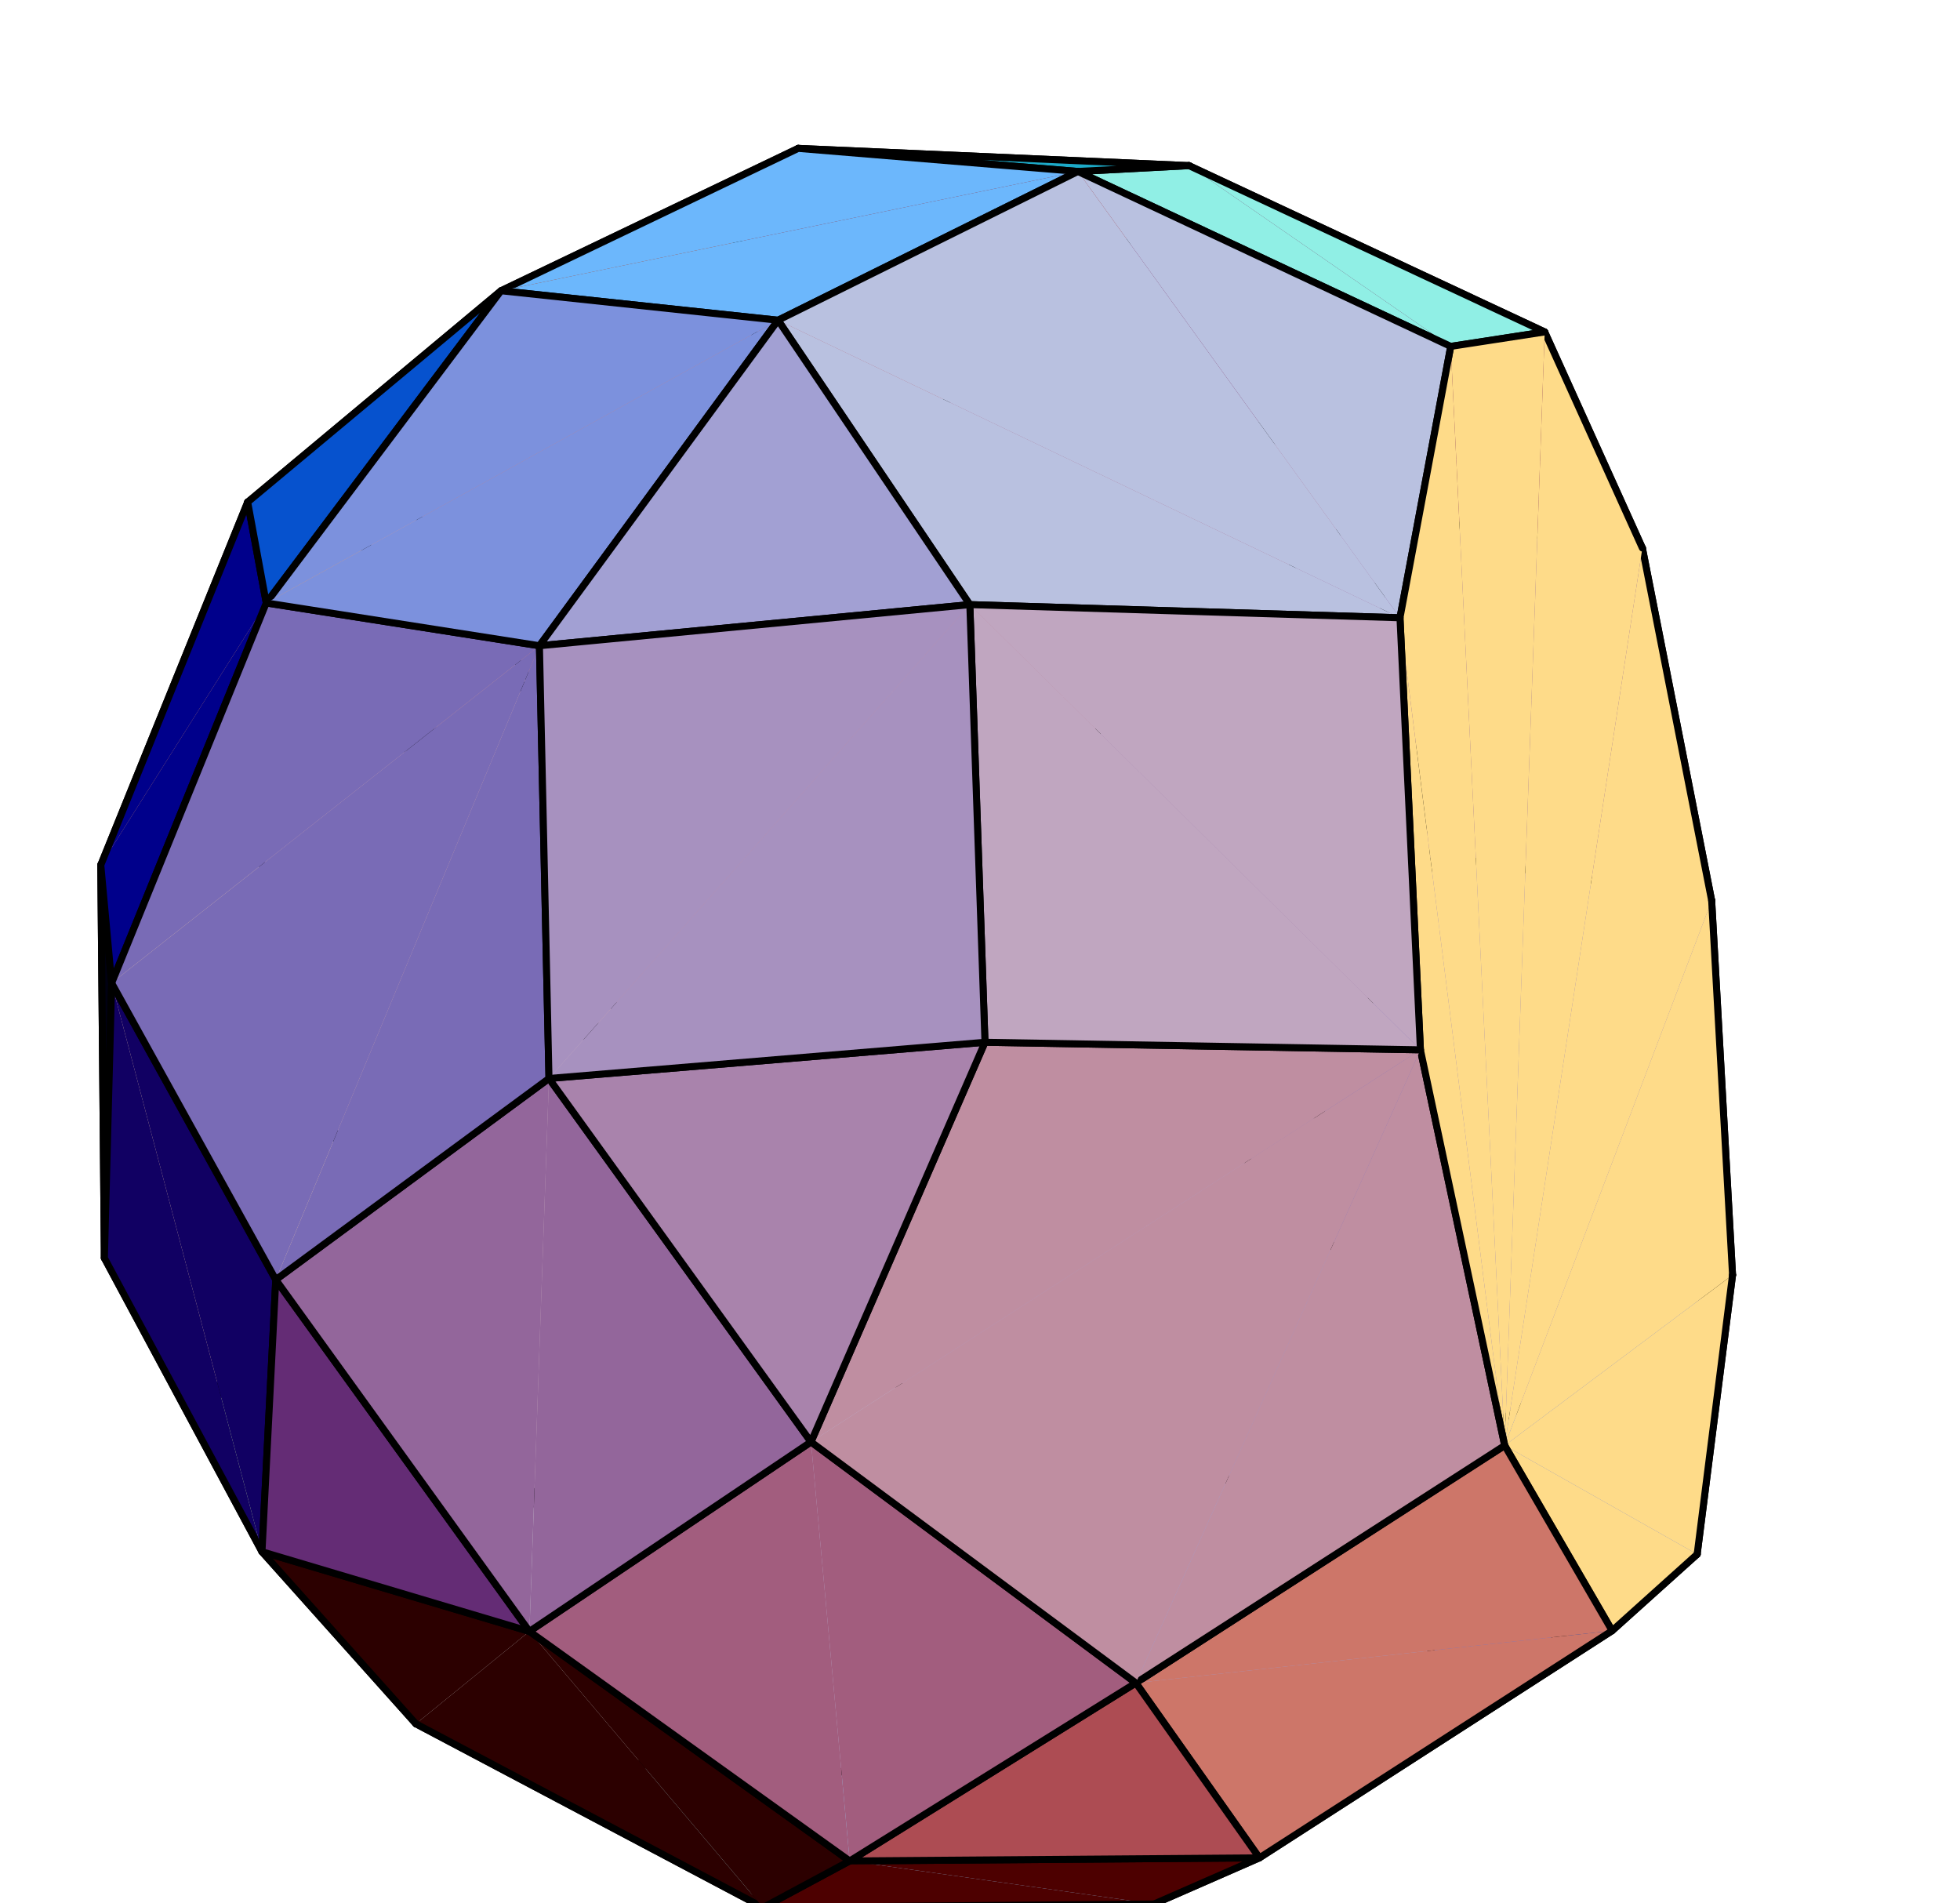 <?xml version="1.0" encoding="UTF-8"?>
<svg xmlns="http://www.w3.org/2000/svg" xmlns:xlink="http://www.w3.org/1999/xlink" width="206pt" height="200pt" viewBox="0 0 206 200" version="1.2">
<g id="surface1">
<path style="fill-rule:nonzero;fill:rgb(74.022%,55.859%,64.844%);fill-opacity:1;stroke-width:7.36;stroke-linecap:round;stroke-linejoin:round;stroke:rgb(0%,0%,0%);stroke-opacity:1;stroke-miterlimit:10;" d="M 1169.141 1266.445 L 1020.586 924.727 L 648.008 931.367 " transform="matrix(0.1,0,0,-0.1,0,200)"/>
<path style="fill-rule:nonzero;fill:rgb(65.625%,52.147%,68.75%);fill-opacity:1;stroke-width:7.36;stroke-linecap:round;stroke-linejoin:round;stroke:rgb(0%,0%,0%);stroke-opacity:1;stroke-miterlimit:10;" d="M 1355.312 758.125 L 1020.586 924.727 L 1169.141 1266.445 " transform="matrix(0.1,0,0,-0.1,0,200)"/>
<path style="fill-rule:nonzero;fill:rgb(69.139%,60.547%,75.584%);fill-opacity:1;stroke-width:7.36;stroke-linecap:round;stroke-linejoin:round;stroke:rgb(0%,0%,0%);stroke-opacity:1;stroke-miterlimit:10;" d="M 837.891 598.867 L 1020.586 924.727 L 1355.312 758.125 " transform="matrix(0.1,0,0,-0.1,0,200)"/>
<path style=" stroke:none;fill-rule:nonzero;fill:rgb(74.414%,62.305%,72.656%);fill-opacity:1;" d="M 64.801 106.863 L 102.059 107.527 L 83.789 140.113 "/>
<path style="fill:none;stroke-width:7.36;stroke-linecap:round;stroke-linejoin:round;stroke:rgb(0%,0%,0%);stroke-opacity:1;stroke-miterlimit:10;" d="M 648.008 931.367 L 1020.586 924.727 L 837.891 598.867 Z M 648.008 931.367 " transform="matrix(0.1,0,0,-0.1,0,200)"/>
<path style="fill-rule:nonzero;fill:rgb(65.625%,52.147%,68.75%);fill-opacity:1;stroke-width:7.36;stroke-linecap:round;stroke-linejoin:round;stroke:rgb(0%,0%,0%);stroke-opacity:1;stroke-miterlimit:10;" d="M 1169.141 1266.445 L 1508.867 1101.602 L 1355.312 758.125 " transform="matrix(0.1,0,0,-0.1,0,200)"/>
<path style=" stroke:none;fill-rule:nonzero;fill:rgb(62.305%,57.617%,78.125%);fill-opacity:1;" d="M 117.43 157.281 L 135.531 124.188 L 153.855 151.664 "/>
<path style="fill:none;stroke-width:7.36;stroke-linecap:round;stroke-linejoin:round;stroke:rgb(0%,0%,0%);stroke-opacity:1;stroke-miterlimit:10;" d="M 1174.297 427.188 L 1355.312 758.125 L 1538.555 483.359 Z M 1174.297 427.188 " transform="matrix(0.1,0,0,-0.1,0,200)"/>
<path style="fill-rule:nonzero;fill:rgb(53.709%,46.19%,71.875%);fill-opacity:1;stroke-width:7.36;stroke-linecap:round;stroke-linejoin:round;stroke:rgb(0%,0%,0%);stroke-opacity:1;stroke-miterlimit:10;" d="M 1538.555 483.359 L 1355.312 758.125 L 1508.867 1101.602 " transform="matrix(0.1,0,0,-0.1,0,200)"/>
<path style="fill-rule:nonzero;fill:rgb(69.139%,60.547%,75.584%);fill-opacity:1;stroke-width:7.36;stroke-linecap:round;stroke-linejoin:round;stroke:rgb(0%,0%,0%);stroke-opacity:1;stroke-miterlimit:10;" d="M 1355.312 758.125 L 1174.297 427.188 L 837.891 598.867 " transform="matrix(0.1,0,0,-0.1,0,200)"/>
<path style="fill-rule:nonzero;fill:rgb(74.022%,55.859%,64.844%);fill-opacity:1;stroke-width:7.36;stroke-linecap:round;stroke-linejoin:round;stroke:rgb(0%,0%,0%);stroke-opacity:1;stroke-miterlimit:10;" d="M 558.477 1283.438 L 886.211 1494.062 L 1169.141 1266.445 " transform="matrix(0.1,0,0,-0.1,0,200)"/>
<path style=" stroke:none;fill-rule:nonzero;fill:rgb(74.022%,55.859%,64.844%);fill-opacity:1;" d="M 64.801 106.863 L 55.848 71.656 L 116.914 73.355 "/>
<path style="fill:none;stroke-width:7.36;stroke-linecap:round;stroke-linejoin:round;stroke:rgb(0%,0%,0%);stroke-opacity:1;stroke-miterlimit:10;" d="M 648.008 931.367 L 558.477 1283.438 " transform="matrix(0.1,0,0,-0.1,0,200)"/>
<path style="fill-rule:nonzero;fill:rgb(65.819%,42.31%,55.077%);fill-opacity:1;stroke-width:7.36;stroke-linecap:round;stroke-linejoin:round;stroke:rgb(0%,0%,0%);stroke-opacity:1;stroke-miterlimit:10;" d="M 1433.555 1460.156 L 1169.141 1266.445 L 886.211 1494.062 " transform="matrix(0.1,0,0,-0.1,0,200)"/>
<path style=" stroke:none;fill-rule:nonzero;fill:rgb(61.914%,43.993%,61.719%);fill-opacity:1;" d="M 150.887 89.84 L 116.914 73.355 L 143.355 53.984 "/>
<path style="fill:none;stroke-width:7.36;stroke-linecap:round;stroke-linejoin:round;stroke:rgb(0%,0%,0%);stroke-opacity:1;stroke-miterlimit:10;" d="M 1508.867 1101.602 L 1169.141 1266.445 L 1433.555 1460.156 Z M 1508.867 1101.602 " transform="matrix(0.1,0,0,-0.1,0,200)"/>
<path style="fill-rule:nonzero;fill:rgb(72.852%,71.875%,84.18%);fill-opacity:1;stroke-width:7.36;stroke-linecap:round;stroke-linejoin:round;stroke:rgb(0%,0%,0%);stroke-opacity:1;stroke-miterlimit:10;" d="M 557.344 429.375 L 837.891 598.867 L 1174.297 427.188 " transform="matrix(0.1,0,0,-0.1,0,200)"/>
<path style="fill-rule:nonzero;fill:rgb(79.688%,69.531%,75.389%);fill-opacity:1;stroke-width:7.36;stroke-linecap:round;stroke-linejoin:round;stroke:rgb(0%,0%,0%);stroke-opacity:1;stroke-miterlimit:10;" d="M 837.891 598.867 L 557.344 429.375 L 362.031 771.211 " transform="matrix(0.1,0,0,-0.1,0,200)"/>
<path style="fill-rule:nonzero;fill:rgb(79.688%,69.531%,75.389%);fill-opacity:1;stroke-width:7.36;stroke-linecap:round;stroke-linejoin:round;stroke:rgb(0%,0%,0%);stroke-opacity:1;stroke-miterlimit:10;" d="M 362.031 771.211 L 648.008 931.367 L 837.891 598.867 " transform="matrix(0.1,0,0,-0.1,0,200)"/>
<path style="fill-rule:nonzero;fill:rgb(83.594%,66.014%,66.406%);fill-opacity:1;stroke-width:7.36;stroke-linecap:round;stroke-linejoin:round;stroke:rgb(0%,0%,0%);stroke-opacity:1;stroke-miterlimit:10;" d="M 648.008 931.367 L 362.031 771.211 L 264.766 1130.547 " transform="matrix(0.1,0,0,-0.1,0,200)"/>
<path style="fill-rule:nonzero;fill:rgb(83.594%,66.014%,66.406%);fill-opacity:1;stroke-width:7.36;stroke-linecap:round;stroke-linejoin:round;stroke:rgb(0%,0%,0%);stroke-opacity:1;stroke-miterlimit:10;" d="M 264.766 1130.547 L 558.477 1283.438 L 648.008 931.367 " transform="matrix(0.1,0,0,-0.1,0,200)"/>
<path style="fill-rule:nonzero;fill:rgb(50.781%,33.397%,58.006%);fill-opacity:1;stroke-width:7.36;stroke-linecap:round;stroke-linejoin:round;stroke:rgb(0%,0%,0%);stroke-opacity:1;stroke-miterlimit:10;" d="M 1798.984 1053.633 L 1508.867 1101.602 L 1433.555 1460.156 " transform="matrix(0.1,0,0,-0.1,0,200)"/>
<path style=" stroke:none;fill-rule:nonzero;fill:rgb(53.709%,46.19%,71.875%);fill-opacity:1;" d="M 150.887 89.84 L 179.898 94.637 L 153.855 151.664 "/>
<path style="fill:none;stroke-width:7.36;stroke-linecap:round;stroke-linejoin:round;stroke:rgb(0%,0%,0%);stroke-opacity:1;stroke-miterlimit:10;" d="M 1508.867 1101.602 L 1798.984 1053.633 " transform="matrix(0.1,0,0,-0.1,0,200)"/>
<path style="fill-rule:nonzero;fill:rgb(59.375%,62.694%,85.352%);fill-opacity:1;stroke-width:7.36;stroke-linecap:round;stroke-linejoin:round;stroke:rgb(0%,0%,0%);stroke-opacity:1;stroke-miterlimit:10;" d="M 1116.055 138.984 L 1174.297 427.188 L 1538.555 483.359 " transform="matrix(0.1,0,0,-0.1,0,200)"/>
<path style=" stroke:none;fill-rule:nonzero;fill:rgb(72.852%,71.875%,84.18%);fill-opacity:1;" d="M 117.43 157.281 L 111.605 186.102 L 55.734 157.062 "/>
<path style="fill:none;stroke-width:7.36;stroke-linecap:round;stroke-linejoin:round;stroke:rgb(0%,0%,0%);stroke-opacity:1;stroke-miterlimit:10;" d="M 1174.297 427.188 L 1116.055 138.984 " transform="matrix(0.1,0,0,-0.1,0,200)"/>
<path style="fill-rule:nonzero;fill:rgb(65.819%,42.31%,55.077%);fill-opacity:1;stroke-width:7.36;stroke-linecap:round;stroke-linejoin:round;stroke:rgb(0%,0%,0%);stroke-opacity:1;stroke-miterlimit:10;" d="M 886.211 1494.062 L 1147.305 1697.695 L 1433.555 1460.156 " transform="matrix(0.1,0,0,-0.1,0,200)"/>
<path style="fill-rule:nonzero;fill:rgb(78.709%,50.584%,50.781%);fill-opacity:1;stroke-width:7.36;stroke-linecap:round;stroke-linejoin:round;stroke:rgb(0%,0%,0%);stroke-opacity:1;stroke-miterlimit:10;" d="M 754.648 1713.555 L 886.211 1494.062 L 558.477 1283.438 " transform="matrix(0.1,0,0,-0.1,0,200)"/>
<path style=" stroke:none;fill-rule:nonzero;fill:rgb(70.117%,39.697%,45.702%);fill-opacity:1;" d="M 114.73 30.23 L 88.621 50.594 L 75.465 28.645 "/>
<path style="fill:none;stroke-width:7.36;stroke-linecap:round;stroke-linejoin:round;stroke:rgb(0%,0%,0%);stroke-opacity:1;stroke-miterlimit:10;" d="M 1147.305 1697.695 L 886.211 1494.062 L 754.648 1713.555 Z M 1147.305 1697.695 " transform="matrix(0.1,0,0,-0.1,0,200)"/>
<path style=" stroke:none;fill-rule:nonzero;fill:rgb(85.742%,60.547%,55.664%);fill-opacity:1;" d="M 41.375 50.551 L 55.848 71.656 L 26.477 86.945 "/>
<path style="fill:none;stroke-width:7.36;stroke-linecap:round;stroke-linejoin:round;stroke:rgb(0%,0%,0%);stroke-opacity:1;stroke-miterlimit:10;" d="M 413.75 1494.492 L 558.477 1283.438 L 264.766 1130.547 Z M 413.75 1494.492 " transform="matrix(0.1,0,0,-0.1,0,200)"/>
<path style="fill-rule:nonzero;fill:rgb(78.709%,50.584%,50.781%);fill-opacity:1;stroke-width:7.36;stroke-linecap:round;stroke-linejoin:round;stroke:rgb(0%,0%,0%);stroke-opacity:1;stroke-miterlimit:10;" d="M 558.477 1283.438 L 413.75 1494.492 L 754.648 1713.555 " transform="matrix(0.1,0,0,-0.1,0,200)"/>
<path style="fill-rule:nonzero;fill:rgb(53.709%,46.19%,71.875%);fill-opacity:1;stroke-width:7.36;stroke-linecap:round;stroke-linejoin:round;stroke:rgb(0%,0%,0%);stroke-opacity:1;stroke-miterlimit:10;" d="M 1798.984 1053.633 L 1820.938 660.117 L 1538.555 483.359 " transform="matrix(0.1,0,0,-0.1,0,200)"/>
<path style="fill-rule:nonzero;fill:rgb(59.375%,62.694%,85.352%);fill-opacity:1;stroke-width:7.36;stroke-linecap:round;stroke-linejoin:round;stroke:rgb(0%,0%,0%);stroke-opacity:1;stroke-miterlimit:10;" d="M 1538.555 483.359 L 1492.305 192.031 L 1116.055 138.984 " transform="matrix(0.1,0,0,-0.1,0,200)"/>
<path style="fill-rule:nonzero;fill:rgb(39.404%,47.606%,82.617%);fill-opacity:1;stroke-width:7.36;stroke-linecap:round;stroke-linejoin:round;stroke:rgb(0%,0%,0%);stroke-opacity:1;stroke-miterlimit:10;" d="M 1492.305 192.031 L 1538.555 483.359 L 1820.938 660.117 " transform="matrix(0.1,0,0,-0.1,0,200)"/>
<path style="fill-rule:nonzero;fill:rgb(42.993%,10.106%,30.394%);fill-opacity:1;stroke-width:7.36;stroke-linecap:round;stroke-linejoin:round;stroke:rgb(0%,0%,0%);stroke-opacity:1;stroke-miterlimit:10;" d="M 1726.172 1424.102 L 1433.555 1460.156 L 1147.305 1697.695 " transform="matrix(0.1,0,0,-0.1,0,200)"/>
<path style="fill-rule:nonzero;fill:rgb(50.781%,33.397%,58.006%);fill-opacity:1;stroke-width:7.36;stroke-linecap:round;stroke-linejoin:round;stroke:rgb(0%,0%,0%);stroke-opacity:1;stroke-miterlimit:10;" d="M 1433.555 1460.156 L 1726.172 1424.102 L 1798.984 1053.633 " transform="matrix(0.1,0,0,-0.1,0,200)"/>
<path style="fill-rule:nonzero;fill:rgb(72.852%,71.875%,84.18%);fill-opacity:1;stroke-width:7.36;stroke-linecap:round;stroke-linejoin:round;stroke:rgb(0%,0%,0%);stroke-opacity:1;stroke-miterlimit:10;" d="M 1116.055 138.984 L 723.203 137.07 L 557.344 429.375 " transform="matrix(0.1,0,0,-0.1,0,200)"/>
<path style=" stroke:none;fill-rule:nonzero;fill:rgb(86.131%,78.906%,77.93%);fill-opacity:1;" d="M 27.352 151.016 L 36.203 122.879 L 55.734 157.062 "/>
<path style="fill:none;stroke-width:7.36;stroke-linecap:round;stroke-linejoin:round;stroke:rgb(0%,0%,0%);stroke-opacity:1;stroke-miterlimit:10;" d="M 273.516 489.844 L 362.031 771.211 L 557.344 429.375 Z M 273.516 489.844 " transform="matrix(0.1,0,0,-0.1,0,200)"/>
<path style="fill-rule:nonzero;fill:rgb(83.984%,87.889%,86.914%);fill-opacity:1;stroke-width:7.36;stroke-linecap:round;stroke-linejoin:round;stroke:rgb(0%,0%,0%);stroke-opacity:1;stroke-miterlimit:10;" d="M 273.516 489.844 L 557.344 429.375 L 723.203 137.07 " transform="matrix(0.1,0,0,-0.1,0,200)"/>
<path style=" stroke:none;fill-rule:nonzero;fill:rgb(96.68%,81.834%,64.844%);fill-opacity:1;" d="M 36.203 122.879 L 27.352 151.016 L 10.594 90.906 "/>
<path style="fill:none;stroke-width:7.36;stroke-linecap:round;stroke-linejoin:round;stroke:rgb(0%,0%,0%);stroke-opacity:1;stroke-miterlimit:10;" d="M 362.031 771.211 L 273.516 489.844 " transform="matrix(0.1,0,0,-0.1,0,200)"/>
<path style="fill-rule:nonzero;fill:rgb(96.68%,81.834%,64.844%);fill-opacity:1;stroke-width:7.36;stroke-linecap:round;stroke-linejoin:round;stroke:rgb(0%,0%,0%);stroke-opacity:1;stroke-miterlimit:10;" d="M 105.938 1090.938 L 264.766 1130.547 L 362.031 771.211 " transform="matrix(0.1,0,0,-0.1,0,200)"/>
<path style=" stroke:none;fill-rule:nonzero;fill:rgb(99.609%,85.742%,53.709%);fill-opacity:1;" d="M 179.898 94.637 L 172.617 57.59 L 158.148 151.906 "/>
<path style="fill:none;stroke-width:7.36;stroke-linecap:round;stroke-linejoin:round;stroke:rgb(0%,0%,0%);stroke-opacity:1;stroke-miterlimit:10;" d="M 1798.984 1053.633 L 1726.172 1424.102 " transform="matrix(0.1,0,0,-0.1,0,200)"/>
<path style=" stroke:none;fill-rule:nonzero;fill:rgb(99.609%,85.742%,53.709%);fill-opacity:1;" d="M 182.094 133.988 L 179.898 94.637 L 158.148 151.906 "/>
<path style="fill:none;stroke-width:7.36;stroke-linecap:round;stroke-linejoin:round;stroke:rgb(0%,0%,0%);stroke-opacity:1;stroke-miterlimit:10;" d="M 1820.938 660.117 L 1798.984 1053.633 " transform="matrix(0.1,0,0,-0.1,0,200)"/>
<path style=" stroke:none;fill-rule:nonzero;fill:rgb(50.781%,69.139%,95.117%);fill-opacity:1;" d="M 121.289 200.09 L 111.605 186.102 L 149.23 180.797 "/>
<path style="fill:none;stroke-width:7.36;stroke-linecap:round;stroke-linejoin:round;stroke:rgb(0%,0%,0%);stroke-opacity:1;stroke-miterlimit:10;" d="M 1212.891 -0.898 L 1116.055 138.984 L 1492.305 192.031 Z M 1212.891 -0.898 " transform="matrix(0.1,0,0,-0.1,0,200)"/>
<path style="fill-rule:nonzero;fill:rgb(60.547%,82.812%,98.438%);fill-opacity:1;stroke-width:7.36;stroke-linecap:round;stroke-linejoin:round;stroke:rgb(0%,0%,0%);stroke-opacity:1;stroke-miterlimit:10;" d="M 1116.055 138.984 L 1212.891 -0.898 L 802.031 -4.57 " transform="matrix(0.1,0,0,-0.1,0,200)"/>
<path style="fill-rule:nonzero;fill:rgb(60.547%,82.812%,98.438%);fill-opacity:1;stroke-width:7.36;stroke-linecap:round;stroke-linejoin:round;stroke:rgb(0%,0%,0%);stroke-opacity:1;stroke-miterlimit:10;" d="M 802.031 -4.57 L 723.203 137.07 L 1116.055 138.984 " transform="matrix(0.1,0,0,-0.1,0,200)"/>
<path style=" stroke:none;fill-rule:nonzero;fill:rgb(42.993%,10.106%,30.394%);fill-opacity:1;" d="M 114.73 30.23 L 124.965 17.406 L 172.617 57.59 "/>
<path style="fill:none;stroke-width:7.36;stroke-linecap:round;stroke-linejoin:round;stroke:rgb(0%,0%,0%);stroke-opacity:1;stroke-miterlimit:10;" d="M 1147.305 1697.695 L 1249.648 1825.938 " transform="matrix(0.1,0,0,-0.1,0,200)"/>
<path style="fill-rule:nonzero;fill:rgb(57.812%,12.305%,13.597%);fill-opacity:1;stroke-width:7.36;stroke-linecap:round;stroke-linejoin:round;stroke:rgb(0%,0%,0%);stroke-opacity:1;stroke-miterlimit:10;" d="M 1249.648 1825.938 L 1147.305 1697.695 L 754.648 1713.555 " transform="matrix(0.1,0,0,-0.1,0,200)"/>
<path style="fill-rule:nonzero;fill:rgb(94.531%,61.719%,37.206%);fill-opacity:1;stroke-width:7.36;stroke-linecap:round;stroke-linejoin:round;stroke:rgb(0%,0%,0%);stroke-opacity:1;stroke-miterlimit:10;" d="M 264.766 1130.547 L 105.938 1090.938 L 260.312 1472.344 " transform="matrix(0.1,0,0,-0.1,0,200)"/>
<path style="fill-rule:nonzero;fill:rgb(94.531%,61.719%,37.206%);fill-opacity:1;stroke-width:7.36;stroke-linecap:round;stroke-linejoin:round;stroke:rgb(0%,0%,0%);stroke-opacity:1;stroke-miterlimit:10;" d="M 260.312 1472.344 L 413.75 1494.492 L 264.766 1130.547 " transform="matrix(0.1,0,0,-0.1,0,200)"/>
<path style="fill-rule:nonzero;fill:rgb(39.404%,47.606%,82.617%);fill-opacity:1;stroke-width:7.36;stroke-linecap:round;stroke-linejoin:round;stroke:rgb(0%,0%,0%);stroke-opacity:1;stroke-miterlimit:10;" d="M 1820.938 660.117 L 1783.75 366.641 L 1492.305 192.031 " transform="matrix(0.1,0,0,-0.1,0,200)"/>
<path style=" stroke:none;fill-rule:nonzero;fill:rgb(99.609%,85.742%,53.709%);fill-opacity:1;" d="M 178.375 163.336 L 182.094 133.988 L 158.148 151.906 "/>
<path style="fill:none;stroke-width:7.36;stroke-linecap:round;stroke-linejoin:round;stroke:rgb(0%,0%,0%);stroke-opacity:1;stroke-miterlimit:10;" d="M 1783.75 366.641 L 1820.938 660.117 " transform="matrix(0.1,0,0,-0.1,0,200)"/>
<path style="fill-rule:nonzero;fill:rgb(83.984%,87.889%,86.914%);fill-opacity:1;stroke-width:7.36;stroke-linecap:round;stroke-linejoin:round;stroke:rgb(0%,0%,0%);stroke-opacity:1;stroke-miterlimit:10;" d="M 723.203 137.07 L 437.109 188.477 L 273.516 489.844 " transform="matrix(0.1,0,0,-0.1,0,200)"/>
<path style=" stroke:none;fill-rule:nonzero;fill:rgb(70.702%,94.922%,95.312%);fill-opacity:1;" d="M 43.711 181.152 L 72.32 186.293 L 80.203 200.457 "/>
<path style="fill:none;stroke-width:7.36;stroke-linecap:round;stroke-linejoin:round;stroke:rgb(0%,0%,0%);stroke-opacity:1;stroke-miterlimit:10;" d="M 437.109 188.477 L 723.203 137.07 L 802.031 -4.57 Z M 437.109 188.477 " transform="matrix(0.1,0,0,-0.1,0,200)"/>
<path style="fill-rule:nonzero;fill:rgb(71.094%,17.505%,0%);fill-opacity:1;stroke-width:7.36;stroke-linecap:round;stroke-linejoin:round;stroke:rgb(0%,0%,0%);stroke-opacity:1;stroke-miterlimit:10;" d="M 838.945 1844.062 L 754.648 1713.555 L 413.75 1494.492 " transform="matrix(0.1,0,0,-0.1,0,200)"/>
<path style="fill-rule:nonzero;fill:rgb(57.812%,12.305%,13.597%);fill-opacity:1;stroke-width:7.36;stroke-linecap:round;stroke-linejoin:round;stroke:rgb(0%,0%,0%);stroke-opacity:1;stroke-miterlimit:10;" d="M 754.648 1713.555 L 838.945 1844.062 L 1249.648 1825.938 " transform="matrix(0.1,0,0,-0.1,0,200)"/>
<path style=" stroke:none;fill-rule:nonzero;fill:rgb(71.094%,17.505%,0%);fill-opacity:1;" d="M 41.375 50.551 L 26.031 52.766 L 83.895 15.594 "/>
<path style="fill:none;stroke-width:7.36;stroke-linecap:round;stroke-linejoin:round;stroke:rgb(0%,0%,0%);stroke-opacity:1;stroke-miterlimit:10;" d="M 413.75 1494.492 L 260.312 1472.344 " transform="matrix(0.1,0,0,-0.1,0,200)"/>
<path style=" stroke:none;fill-rule:nonzero;fill:rgb(0%,27.489%,71.289%);fill-opacity:1;" d="M 149.23 180.797 L 178.375 163.336 L 132.363 195.242 "/>
<path style="fill:none;stroke-width:7.36;stroke-linecap:round;stroke-linejoin:round;stroke:rgb(0%,0%,0%);stroke-opacity:1;stroke-miterlimit:10;" d="M 1492.305 192.031 L 1783.75 366.641 " transform="matrix(0.1,0,0,-0.1,0,200)"/>
<path style="fill-rule:nonzero;fill:rgb(0%,27.489%,71.289%);fill-opacity:1;stroke-width:7.36;stroke-linecap:round;stroke-linejoin:round;stroke:rgb(0%,0%,0%);stroke-opacity:1;stroke-miterlimit:10;" d="M 1323.633 47.578 L 1212.891 -0.898 L 1492.305 192.031 " transform="matrix(0.1,0,0,-0.1,0,200)"/>
<path style="fill-rule:nonzero;fill:rgb(42.993%,10.106%,30.394%);fill-opacity:1;stroke-width:7.36;stroke-linecap:round;stroke-linejoin:round;stroke:rgb(0%,0%,0%);stroke-opacity:1;stroke-miterlimit:10;" d="M 1249.648 1825.938 L 1623.516 1651.172 L 1726.172 1424.102 " transform="matrix(0.1,0,0,-0.1,0,200)"/>
<path style=" stroke:none;fill-rule:nonzero;fill:rgb(99.609%,85.742%,53.709%);fill-opacity:1;" d="M 172.617 57.59 L 162.352 34.883 L 158.148 151.906 "/>
<path style="fill:none;stroke-width:7.36;stroke-linecap:round;stroke-linejoin:round;stroke:rgb(0%,0%,0%);stroke-opacity:1;stroke-miterlimit:10;" d="M 1726.172 1424.102 L 1623.516 1651.172 " transform="matrix(0.1,0,0,-0.1,0,200)"/>
<path style="fill-rule:nonzero;fill:rgb(96.68%,81.834%,64.844%);fill-opacity:1;stroke-width:7.36;stroke-linecap:round;stroke-linejoin:round;stroke:rgb(0%,0%,0%);stroke-opacity:1;stroke-miterlimit:10;" d="M 273.516 489.844 L 109.727 677.93 L 105.938 1090.938 " transform="matrix(0.1,0,0,-0.1,0,200)"/>
<path style="fill-rule:nonzero;fill:rgb(82.617%,96.094%,63.084%);fill-opacity:1;stroke-width:7.36;stroke-linecap:round;stroke-linejoin:round;stroke:rgb(0%,0%,0%);stroke-opacity:1;stroke-miterlimit:10;" d="M 273.516 489.844 L 437.109 188.477 L 275.352 369.297 " transform="matrix(0.1,0,0,-0.1,0,200)"/>
<path style="fill-rule:nonzero;fill:rgb(82.617%,96.094%,63.084%);fill-opacity:1;stroke-width:7.36;stroke-linecap:round;stroke-linejoin:round;stroke:rgb(0%,0%,0%);stroke-opacity:1;stroke-miterlimit:10;" d="M 275.352 369.297 L 109.727 677.93 L 273.516 489.844 " transform="matrix(0.1,0,0,-0.1,0,200)"/>
<path style="fill-rule:nonzero;fill:rgb(0%,27.489%,71.289%);fill-opacity:1;stroke-width:7.36;stroke-linecap:round;stroke-linejoin:round;stroke:rgb(0%,0%,0%);stroke-opacity:1;stroke-miterlimit:10;" d="M 1783.75 366.641 L 1694.375 286.289 L 1323.633 47.578 " transform="matrix(0.1,0,0,-0.1,0,200)"/>
<path style="fill-rule:nonzero;fill:rgb(99.609%,85.742%,53.709%);fill-opacity:1;stroke-width:7.36;stroke-linecap:round;stroke-linejoin:round;stroke:rgb(0%,0%,0%);stroke-opacity:1;stroke-miterlimit:10;" d="M 1581.484 480.938 L 1694.375 286.289 L 1783.75 366.641 " transform="matrix(0.1,0,0,-0.1,0,200)"/>
<path style="fill-rule:nonzero;fill:rgb(30.101%,0%,0%);fill-opacity:1;stroke-width:7.36;stroke-linecap:round;stroke-linejoin:round;stroke:rgb(0%,0%,0%);stroke-opacity:1;stroke-miterlimit:10;" d="M 1212.891 -0.898 L 1323.633 47.578 L 893.047 44.336 " transform="matrix(0.1,0,0,-0.1,0,200)"/>
<path style="fill-rule:nonzero;fill:rgb(30.101%,0%,0%);fill-opacity:1;stroke-width:7.36;stroke-linecap:round;stroke-linejoin:round;stroke:rgb(0%,0%,0%);stroke-opacity:1;stroke-miterlimit:10;" d="M 893.047 44.336 L 802.031 -4.57 L 1212.891 -0.898 " transform="matrix(0.1,0,0,-0.1,0,200)"/>
<path style="fill-rule:nonzero;fill:rgb(56.639%,93.75%,89.647%);fill-opacity:1;stroke-width:7.36;stroke-linecap:round;stroke-linejoin:round;stroke:rgb(0%,0%,0%);stroke-opacity:1;stroke-miterlimit:10;" d="M 1249.648 1825.938 L 1132.93 1819.805 L 1524.727 1635.977 " transform="matrix(0.1,0,0,-0.1,0,200)"/>
<path style="fill-rule:nonzero;fill:rgb(56.639%,93.75%,89.647%);fill-opacity:1;stroke-width:7.36;stroke-linecap:round;stroke-linejoin:round;stroke:rgb(0%,0%,0%);stroke-opacity:1;stroke-miterlimit:10;" d="M 1524.727 1635.977 L 1623.516 1651.172 L 1249.648 1825.938 " transform="matrix(0.1,0,0,-0.1,0,200)"/>
<path style=" stroke:none;fill-rule:nonzero;fill:rgb(11.693%,66.797%,78.319%);fill-opacity:1;" d="M 113.293 18.02 L 124.965 17.406 L 83.895 15.594 "/>
<path style="fill:none;stroke-width:7.36;stroke-linecap:round;stroke-linejoin:round;stroke:rgb(0%,0%,0%);stroke-opacity:1;stroke-miterlimit:10;" d="M 1132.93 1819.805 L 1249.648 1825.938 L 838.945 1844.062 Z M 1132.93 1819.805 " transform="matrix(0.1,0,0,-0.1,0,200)"/>
<path style=" stroke:none;fill-rule:nonzero;fill:rgb(17.505%,0%,0%);fill-opacity:1;" d="M 43.711 181.152 L 80.203 200.457 L 55.645 171.441 "/>
<path style="fill:none;stroke-width:7.36;stroke-linecap:round;stroke-linejoin:round;stroke:rgb(0%,0%,0%);stroke-opacity:1;stroke-miterlimit:10;" d="M 437.109 188.477 L 802.031 -4.57 " transform="matrix(0.1,0,0,-0.1,0,200)"/>
<path style="fill-rule:nonzero;fill:rgb(17.505%,0%,0%);fill-opacity:1;stroke-width:7.36;stroke-linecap:round;stroke-linejoin:round;stroke:rgb(0%,0%,0%);stroke-opacity:1;stroke-miterlimit:10;" d="M 556.445 285.586 L 275.352 369.297 L 437.109 188.477 " transform="matrix(0.1,0,0,-0.1,0,200)"/>
<path style=" stroke:none;fill-rule:nonzero;fill:rgb(0%,0%,7.202%);fill-opacity:1;" d="M 11.734 103.309 L 10.594 90.906 L 10.973 132.207 "/>
<path style="fill:none;stroke-width:7.36;stroke-linecap:round;stroke-linejoin:round;stroke:rgb(0%,0%,0%);stroke-opacity:1;stroke-miterlimit:10;" d="M 117.344 966.914 L 105.938 1090.938 L 109.727 677.93 Z M 117.344 966.914 " transform="matrix(0.1,0,0,-0.1,0,200)"/>
<path style="fill-rule:nonzero;fill:rgb(0%,0%,54.297%);fill-opacity:1;stroke-width:7.36;stroke-linecap:round;stroke-linejoin:round;stroke:rgb(0%,0%,0%);stroke-opacity:1;stroke-miterlimit:10;" d="M 105.938 1090.938 L 117.344 966.914 L 279.844 1366.367 " transform="matrix(0.1,0,0,-0.1,0,200)"/>
<path style="fill-rule:nonzero;fill:rgb(0%,0%,54.297%);fill-opacity:1;stroke-width:7.36;stroke-linecap:round;stroke-linejoin:round;stroke:rgb(0%,0%,0%);stroke-opacity:1;stroke-miterlimit:10;" d="M 279.844 1366.367 L 260.312 1472.344 L 105.938 1090.938 " transform="matrix(0.1,0,0,-0.1,0,200)"/>
<path style=" stroke:none;fill-rule:nonzero;fill:rgb(99.609%,85.742%,53.709%);fill-opacity:1;" d="M 162.352 34.883 L 152.473 36.402 L 158.148 151.906 "/>
<path style="fill:none;stroke-width:7.36;stroke-linecap:round;stroke-linejoin:round;stroke:rgb(0%,0%,0%);stroke-opacity:1;stroke-miterlimit:10;" d="M 1623.516 1651.172 L 1524.727 1635.977 " transform="matrix(0.1,0,0,-0.1,0,200)"/>
<path style="fill-rule:nonzero;fill:rgb(17.505%,0%,0%);fill-opacity:1;stroke-width:7.36;stroke-linecap:round;stroke-linejoin:round;stroke:rgb(0%,0%,0%);stroke-opacity:1;stroke-miterlimit:10;" d="M 802.031 -4.57 L 893.047 44.336 L 556.445 285.586 " transform="matrix(0.1,0,0,-0.1,0,200)"/>
<path style="fill-rule:nonzero;fill:rgb(71.094%,17.505%,0%);fill-opacity:1;stroke-width:7.36;stroke-linecap:round;stroke-linejoin:round;stroke:rgb(0%,0%,0%);stroke-opacity:1;stroke-miterlimit:10;" d="M 260.312 1472.344 L 526.602 1694.453 L 838.945 1844.062 " transform="matrix(0.1,0,0,-0.1,0,200)"/>
<path style="fill-rule:nonzero;fill:rgb(42.406%,71.68%,98.631%);fill-opacity:1;stroke-width:7.36;stroke-linecap:round;stroke-linejoin:round;stroke:rgb(0%,0%,0%);stroke-opacity:1;stroke-miterlimit:10;" d="M 1132.93 1819.805 L 838.945 1844.062 L 526.602 1694.453 " transform="matrix(0.1,0,0,-0.1,0,200)"/>
<path style="fill-rule:nonzero;fill:rgb(7.007%,0%,38.989%);fill-opacity:1;stroke-width:7.36;stroke-linecap:round;stroke-linejoin:round;stroke:rgb(0%,0%,0%);stroke-opacity:1;stroke-miterlimit:10;" d="M 117.344 966.914 L 109.727 677.93 L 275.352 369.297 " transform="matrix(0.1,0,0,-0.1,0,200)"/>
<path style=" stroke:none;fill-rule:nonzero;fill:rgb(2.701%,32.201%,80.859%);fill-opacity:1;" d="M 52.66 30.555 L 26.031 52.766 L 27.984 63.363 "/>
<path style="fill:none;stroke-width:7.36;stroke-linecap:round;stroke-linejoin:round;stroke:rgb(0%,0%,0%);stroke-opacity:1;stroke-miterlimit:10;" d="M 526.602 1694.453 L 260.312 1472.344 L 279.844 1366.367 Z M 526.602 1694.453 " transform="matrix(0.1,0,0,-0.1,0,200)"/>
<path style="fill-rule:nonzero;fill:rgb(7.007%,0%,38.989%);fill-opacity:1;stroke-width:7.36;stroke-linecap:round;stroke-linejoin:round;stroke:rgb(0%,0%,0%);stroke-opacity:1;stroke-miterlimit:10;" d="M 275.352 369.297 L 289.844 655.156 L 117.344 966.914 " transform="matrix(0.1,0,0,-0.1,0,200)"/>
<path style=" stroke:none;fill-rule:nonzero;fill:rgb(39.11%,17.31%,45.801%);fill-opacity:1;" d="M 28.984 134.484 L 27.535 163.07 L 55.645 171.441 "/>
<path style="fill:none;stroke-width:7.36;stroke-linecap:round;stroke-linejoin:round;stroke:rgb(0%,0%,0%);stroke-opacity:1;stroke-miterlimit:10;" d="M 289.844 655.156 L 275.352 369.297 L 556.445 285.586 Z M 289.844 655.156 " transform="matrix(0.1,0,0,-0.1,0,200)"/>
<path style="fill-rule:nonzero;fill:rgb(42.406%,71.68%,98.631%);fill-opacity:1;stroke-width:7.36;stroke-linecap:round;stroke-linejoin:round;stroke:rgb(0%,0%,0%);stroke-opacity:1;stroke-miterlimit:10;" d="M 526.602 1694.453 L 817.773 1663.477 L 1132.93 1819.805 " transform="matrix(0.1,0,0,-0.1,0,200)"/>
<path style="fill-rule:nonzero;fill:rgb(48.509%,56.834%,86.522%);fill-opacity:1;stroke-width:7.36;stroke-linecap:round;stroke-linejoin:round;stroke:rgb(0%,0%,0%);stroke-opacity:1;stroke-miterlimit:10;" d="M 817.773 1663.477 L 526.602 1694.453 L 279.844 1366.367 " transform="matrix(0.1,0,0,-0.1,0,200)"/>
<path style="fill-rule:nonzero;fill:rgb(80.272%,46.094%,41.089%);fill-opacity:1;stroke-width:7.36;stroke-linecap:round;stroke-linejoin:round;stroke:rgb(0%,0%,0%);stroke-opacity:1;stroke-miterlimit:10;" d="M 1694.375 286.289 L 1581.484 480.938 L 1193.828 231.406 " transform="matrix(0.1,0,0,-0.1,0,200)"/>
<path style="fill-rule:nonzero;fill:rgb(80.272%,46.094%,41.089%);fill-opacity:1;stroke-width:7.36;stroke-linecap:round;stroke-linejoin:round;stroke:rgb(0%,0%,0%);stroke-opacity:1;stroke-miterlimit:10;" d="M 1193.828 231.406 L 1323.633 47.578 L 1694.375 286.289 " transform="matrix(0.1,0,0,-0.1,0,200)"/>
<path style=" stroke:none;fill-rule:nonzero;fill:rgb(67.772%,30.005%,32.494%);fill-opacity:1;" d="M 119.383 176.859 L 89.305 195.566 L 132.363 195.242 "/>
<path style="fill:none;stroke-width:7.36;stroke-linecap:round;stroke-linejoin:round;stroke:rgb(0%,0%,0%);stroke-opacity:1;stroke-miterlimit:10;" d="M 1193.828 231.406 L 893.047 44.336 L 1323.633 47.578 Z M 1193.828 231.406 " transform="matrix(0.1,0,0,-0.1,0,200)"/>
<path style=" stroke:none;fill-rule:nonzero;fill:rgb(72.656%,75.781%,87.889%);fill-opacity:1;" d="M 113.293 18.02 L 81.777 33.652 L 147.141 64.922 "/>
<path style="fill:none;stroke-width:7.36;stroke-linecap:round;stroke-linejoin:round;stroke:rgb(0%,0%,0%);stroke-opacity:1;stroke-miterlimit:10;" d="M 1132.93 1819.805 L 817.773 1663.477 " transform="matrix(0.1,0,0,-0.1,0,200)"/>
<path style="fill-rule:nonzero;fill:rgb(72.656%,75.781%,87.889%);fill-opacity:1;stroke-width:7.36;stroke-linecap:round;stroke-linejoin:round;stroke:rgb(0%,0%,0%);stroke-opacity:1;stroke-miterlimit:10;" d="M 1471.406 1350.781 L 1524.727 1635.977 L 1132.93 1819.805 " transform="matrix(0.1,0,0,-0.1,0,200)"/>
<path style=" stroke:none;fill-rule:nonzero;fill:rgb(47.289%,41.797%,71.484%);fill-opacity:1;" d="M 11.734 103.309 L 28.984 134.484 L 56.695 67.859 "/>
<path style="fill:none;stroke-width:7.36;stroke-linecap:round;stroke-linejoin:round;stroke:rgb(0%,0%,0%);stroke-opacity:1;stroke-miterlimit:10;" d="M 117.344 966.914 L 289.844 655.156 " transform="matrix(0.1,0,0,-0.1,0,200)"/>
<path style="fill-rule:nonzero;fill:rgb(47.289%,41.797%,71.484%);fill-opacity:1;stroke-width:7.36;stroke-linecap:round;stroke-linejoin:round;stroke:rgb(0%,0%,0%);stroke-opacity:1;stroke-miterlimit:10;" d="M 566.953 1321.406 L 279.844 1366.367 L 117.344 966.914 " transform="matrix(0.1,0,0,-0.1,0,200)"/>
<path style=" stroke:none;fill-rule:nonzero;fill:rgb(99.609%,85.742%,53.709%);fill-opacity:1;" d="M 152.473 36.402 L 147.141 64.922 L 158.148 151.906 "/>
<path style="fill:none;stroke-width:7.36;stroke-linecap:round;stroke-linejoin:round;stroke:rgb(0%,0%,0%);stroke-opacity:1;stroke-miterlimit:10;" d="M 1524.727 1635.977 L 1471.406 1350.781 " transform="matrix(0.1,0,0,-0.1,0,200)"/>
<path style="fill-rule:nonzero;fill:rgb(63.672%,36.597%,49.292%);fill-opacity:1;stroke-width:7.36;stroke-linecap:round;stroke-linejoin:round;stroke:rgb(0%,0%,0%);stroke-opacity:1;stroke-miterlimit:10;" d="M 893.047 44.336 L 1193.828 231.406 L 852.383 484.688 " transform="matrix(0.1,0,0,-0.1,0,200)"/>
<path style="fill-rule:nonzero;fill:rgb(63.672%,36.597%,49.292%);fill-opacity:1;stroke-width:7.36;stroke-linecap:round;stroke-linejoin:round;stroke:rgb(0%,0%,0%);stroke-opacity:1;stroke-miterlimit:10;" d="M 852.383 484.688 L 556.445 285.586 L 893.047 44.336 " transform="matrix(0.1,0,0,-0.1,0,200)"/>
<path style="fill-rule:nonzero;fill:rgb(48.509%,56.834%,86.522%);fill-opacity:1;stroke-width:7.36;stroke-linecap:round;stroke-linejoin:round;stroke:rgb(0%,0%,0%);stroke-opacity:1;stroke-miterlimit:10;" d="M 279.844 1366.367 L 566.953 1321.406 L 817.773 1663.477 " transform="matrix(0.1,0,0,-0.1,0,200)"/>
<path style="fill-rule:nonzero;fill:rgb(57.617%,40.088%,60.742%);fill-opacity:1;stroke-width:7.36;stroke-linecap:round;stroke-linejoin:round;stroke:rgb(0%,0%,0%);stroke-opacity:1;stroke-miterlimit:10;" d="M 556.445 285.586 L 852.383 484.688 L 576.992 866.641 " transform="matrix(0.1,0,0,-0.1,0,200)"/>
<path style="fill-rule:nonzero;fill:rgb(57.617%,40.088%,60.742%);fill-opacity:1;stroke-width:7.36;stroke-linecap:round;stroke-linejoin:round;stroke:rgb(0%,0%,0%);stroke-opacity:1;stroke-miterlimit:10;" d="M 576.992 866.641 L 289.844 655.156 L 556.445 285.586 " transform="matrix(0.1,0,0,-0.1,0,200)"/>
<path style="fill-rule:nonzero;fill:rgb(72.656%,75.781%,87.889%);fill-opacity:1;stroke-width:7.36;stroke-linecap:round;stroke-linejoin:round;stroke:rgb(0%,0%,0%);stroke-opacity:1;stroke-miterlimit:10;" d="M 817.773 1663.477 L 1019.297 1364.609 L 1471.406 1350.781 " transform="matrix(0.1,0,0,-0.1,0,200)"/>
<path style=" stroke:none;fill-rule:nonzero;fill:rgb(63.672%,62.889%,82.617%);fill-opacity:1;" d="M 101.93 63.539 L 81.777 33.652 L 56.695 67.859 "/>
<path style="fill:none;stroke-width:7.36;stroke-linecap:round;stroke-linejoin:round;stroke:rgb(0%,0%,0%);stroke-opacity:1;stroke-miterlimit:10;" d="M 1019.297 1364.609 L 817.773 1663.477 L 566.953 1321.406 Z M 1019.297 1364.609 " transform="matrix(0.1,0,0,-0.1,0,200)"/>
<path style="fill-rule:nonzero;fill:rgb(47.289%,41.797%,71.484%);fill-opacity:1;stroke-width:7.36;stroke-linecap:round;stroke-linejoin:round;stroke:rgb(0%,0%,0%);stroke-opacity:1;stroke-miterlimit:10;" d="M 289.844 655.156 L 576.992 866.641 L 566.953 1321.406 " transform="matrix(0.1,0,0,-0.1,0,200)"/>
<path style="fill-rule:nonzero;fill:rgb(74.805%,55.469%,63.281%);fill-opacity:1;stroke-width:7.36;stroke-linecap:round;stroke-linejoin:round;stroke:rgb(0%,0%,0%);stroke-opacity:1;stroke-miterlimit:10;" d="M 1193.828 231.406 L 1581.484 480.938 L 1492.891 896.758 " transform="matrix(0.1,0,0,-0.1,0,200)"/>
<path style="fill-rule:nonzero;fill:rgb(99.609%,85.742%,53.709%);fill-opacity:1;stroke-width:7.36;stroke-linecap:round;stroke-linejoin:round;stroke:rgb(0%,0%,0%);stroke-opacity:1;stroke-miterlimit:10;" d="M 1471.406 1350.781 L 1492.891 896.758 L 1581.484 480.938 " transform="matrix(0.1,0,0,-0.1,0,200)"/>
<path style=" stroke:none;fill-rule:nonzero;fill:rgb(74.805%,55.469%,63.281%);fill-opacity:1;" d="M 85.238 151.531 L 119.383 176.859 L 149.289 110.324 "/>
<path style="fill:none;stroke-width:7.36;stroke-linecap:round;stroke-linejoin:round;stroke:rgb(0%,0%,0%);stroke-opacity:1;stroke-miterlimit:10;" d="M 852.383 484.688 L 1193.828 231.406 " transform="matrix(0.1,0,0,-0.1,0,200)"/>
<path style="fill-rule:nonzero;fill:rgb(75.194%,65.234%,75.194%);fill-opacity:1;stroke-width:7.36;stroke-linecap:round;stroke-linejoin:round;stroke:rgb(0%,0%,0%);stroke-opacity:1;stroke-miterlimit:10;" d="M 1492.891 896.758 L 1471.406 1350.781 L 1019.297 1364.609 " transform="matrix(0.1,0,0,-0.1,0,200)"/>
<path style="fill-rule:nonzero;fill:rgb(65.625%,57.031%,74.805%);fill-opacity:1;stroke-width:7.36;stroke-linecap:round;stroke-linejoin:round;stroke:rgb(0%,0%,0%);stroke-opacity:1;stroke-miterlimit:10;" d="M 1019.297 1364.609 L 566.953 1321.406 L 576.992 866.641 " transform="matrix(0.1,0,0,-0.1,0,200)"/>
<path style="fill-rule:nonzero;fill:rgb(74.805%,55.469%,63.281%);fill-opacity:1;stroke-width:7.36;stroke-linecap:round;stroke-linejoin:round;stroke:rgb(0%,0%,0%);stroke-opacity:1;stroke-miterlimit:10;" d="M 1492.891 896.758 L 1035.234 904.688 L 852.383 484.688 " transform="matrix(0.1,0,0,-0.1,0,200)"/>
<path style="fill-rule:nonzero;fill:rgb(75.194%,65.234%,75.194%);fill-opacity:1;stroke-width:7.36;stroke-linecap:round;stroke-linejoin:round;stroke:rgb(0%,0%,0%);stroke-opacity:1;stroke-miterlimit:10;" d="M 1019.297 1364.609 L 1035.234 904.688 L 1492.891 896.758 " transform="matrix(0.1,0,0,-0.1,0,200)"/>
<path style=" stroke:none;fill-rule:nonzero;fill:rgb(66.209%,51.562%,67.381%);fill-opacity:1;" d="M 103.523 109.531 L 57.699 113.336 L 85.238 151.531 "/>
<path style="fill:none;stroke-width:7.36;stroke-linecap:round;stroke-linejoin:round;stroke:rgb(0%,0%,0%);stroke-opacity:1;stroke-miterlimit:10;" d="M 1035.234 904.688 L 576.992 866.641 L 852.383 484.688 Z M 1035.234 904.688 " transform="matrix(0.1,0,0,-0.1,0,200)"/>
<path style="fill-rule:nonzero;fill:rgb(65.625%,57.031%,74.805%);fill-opacity:1;stroke-width:7.36;stroke-linecap:round;stroke-linejoin:round;stroke:rgb(0%,0%,0%);stroke-opacity:1;stroke-miterlimit:10;" d="M 576.992 866.641 L 1035.234 904.688 L 1019.297 1364.609 " transform="matrix(0.1,0,0,-0.1,0,200)"/>
</g>
</svg>
